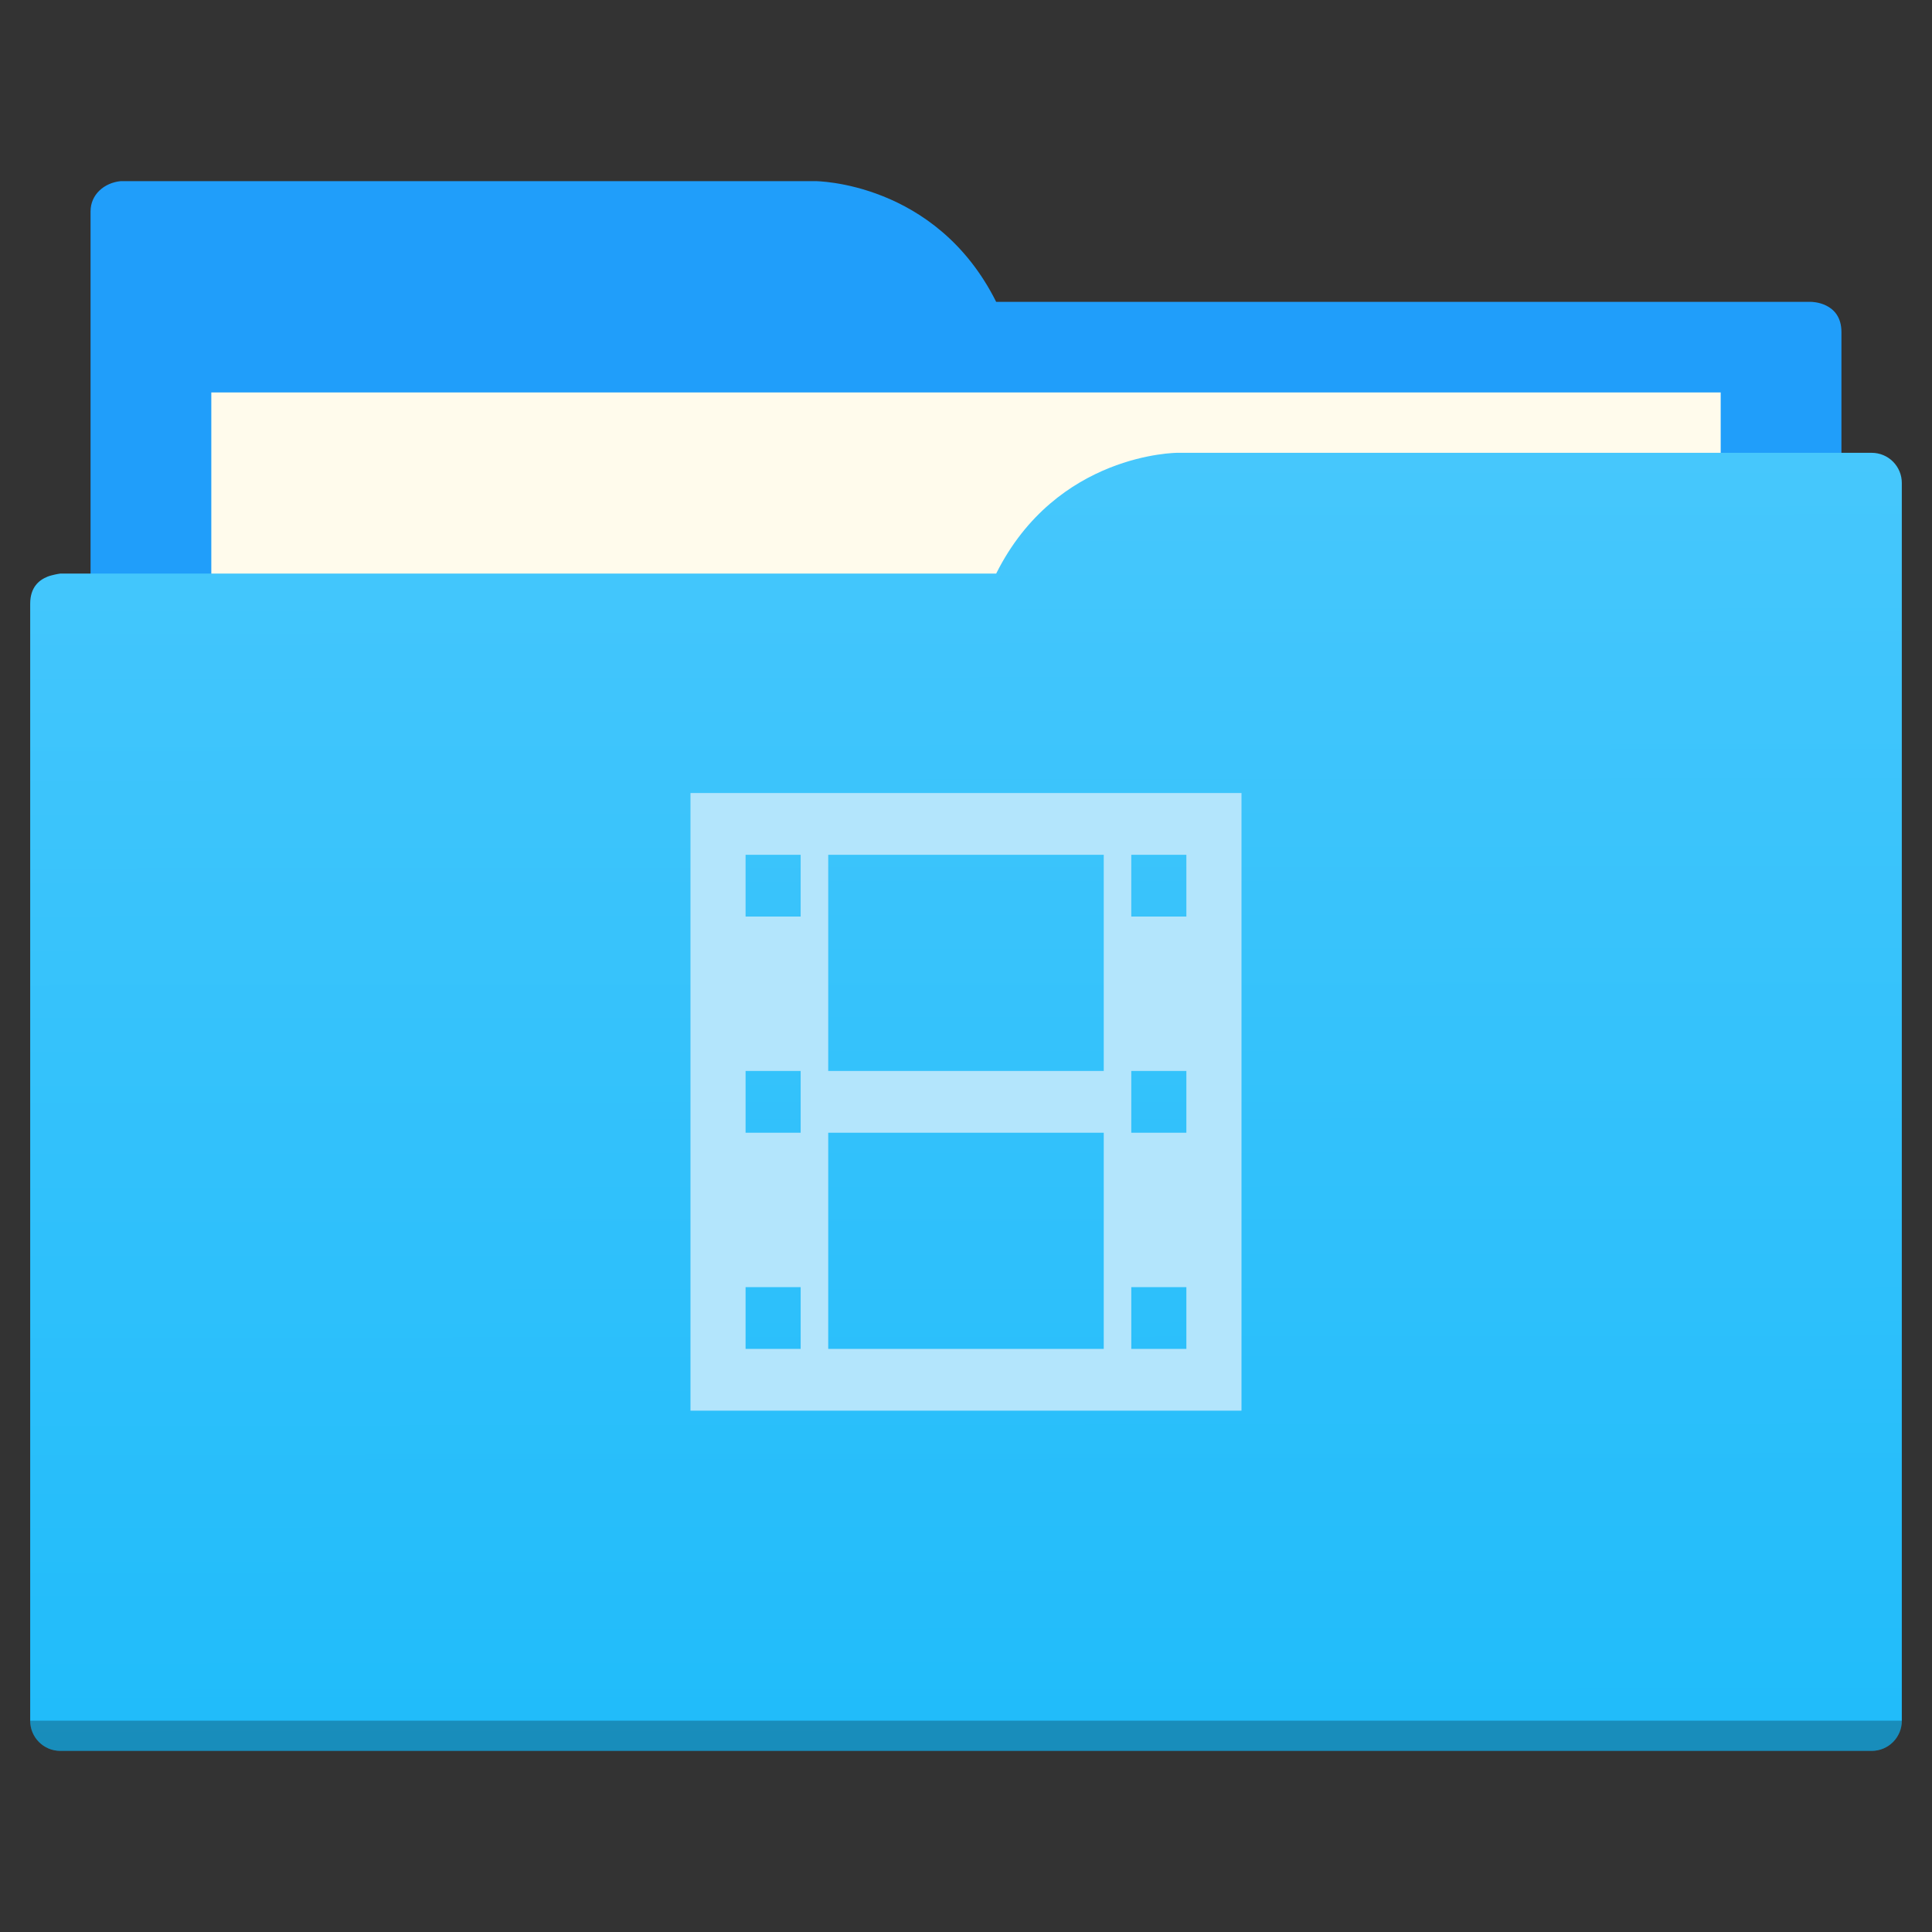<?xml version="1.0" encoding="UTF-8" standalone="no"?>
<svg
   xmlns:dc="http://purl.org/dc/elements/1.1/"
   xmlns:cc="http://creativecommons.org/ns#"
   xmlns:rdf="http://www.w3.org/1999/02/22-rdf-syntax-ns#"
   xmlns:svg="http://www.w3.org/2000/svg"
   xmlns="http://www.w3.org/2000/svg"
   xmlns:xlink="http://www.w3.org/1999/xlink"
   viewBox="0 0 64 64"
   version="1.1"
   id="svg5453"
   height="64"
   width="64">
  <rect x="0" y="0" width="64" height="64" fill="#333333" stroke="none"/>
  <defs
     id="defs5455">
    <linearGradient
       id="linearGradient831">
      <stop
         style="stop-color:#20bcfa;stop-opacity:1;"
         offset="0"
         id="stop827" />
      <stop
         style="stop-color:#46c7fc;stop-opacity:1"
         offset="1"
         id="stop829" />
    </linearGradient>
    <linearGradient
       xlink:href="#linearGradient831"
       id="linearGradient833"
       x1="32.01"
       y1="57.893"
       x2="31.962"
       y2="15.12"
       gradientUnits="userSpaceOnUse"
       gradientTransform="translate(0,-3.8146973e-6)" />
  </defs>
  <path
     style="fill:#209efa;fill-opacity:1;fill-rule:evenodd;stroke:none;stroke-width:1px;stroke-linecap:butt;stroke-linejoin:miter;stroke-opacity:1"
     d="M 4,6 C 3.449,6.055 3,6.446 3,7 V 9 49 H 61 V 14 13 11 c 0,-1 -1,-1 -1,-1 H 58 37 33 C 31,6 27,6 27,6 H 5 Z"
     id="folderTab-3" />
  <path
     style="color:#000000;text-decoration:none;text-decoration-line:none;text-decoration-style:solid;text-decoration-color:#000000;white-space:normal;clip-rule:nonzero;display:inline;overflow:visible;visibility:visible;opacity:1;isolation:auto;mix-blend-mode:normal;color-interpolation:sRGB;color-interpolation-filters:linearRGB;solid-color:#000000;solid-opacity:1;fill:#fffbec;fill-opacity:1;fill-rule:nonzero;stroke:none;stroke-width:1;stroke-linecap:butt;stroke-linejoin:miter;stroke-miterlimit:4;stroke-dasharray:none;stroke-dashoffset:0;stroke-opacity:1;color-rendering:auto;image-rendering:auto;shape-rendering:auto;text-rendering:auto;enable-background:accumulate"
     d="M 7,13 H 57 V 45 H 7 Z"
     id="folderPaper-6" />
  <path
     style="fill:url(#linearGradient833);fill-opacity:1;fill-rule:evenodd;stroke:none;stroke-width:1px;stroke-linecap:butt;stroke-linejoin:miter;stroke-opacity:1"
     d="m 39,15 c 0,0 -4,0 -6,4 H 29 4 2 c 0,0 -0.132,0.017 -0.289,0.059 -0.046,0.014 -0.092,0.023 -0.135,0.043 C 1.302,19.211 1,19.445 1,20 v 2 1 34 c 0,0.554 0.446,1 1,1 h 60 c 0.554,0 1,-0.446 1,-1 v -39 -2 c 0,-0.554 -0.446,-1 -1,-1 h -1 z"
     id="folderFront-2" />
  <path
     style="opacity:0.25;fill:#000000;fill-opacity:1;stroke:none"
     d="m 1,57 c 0,0.554 0.446,1 1,1 h 60 c 0.554,0 1,-0.446 1,-1 z"
     id="folderShadow-9" />
  <path
     style="color:#000000;clip-rule:nonzero;display:inline;overflow:visible;visibility:visible;opacity:1;isolation:auto;mix-blend-mode:normal;color-interpolation:sRGB;color-interpolation-filters:linearRGB;solid-color:#000000;solid-opacity:1;fill:#b3e5fc;fill-opacity:1;fill-rule:nonzero;stroke:none;stroke-width:0.966;stroke-linecap:butt;stroke-linejoin:miter;stroke-miterlimit:4;stroke-dasharray:none;stroke-dashoffset:0;stroke-opacity:1;color-rendering:auto;image-rendering:auto;shape-rendering:auto;text-rendering:auto;enable-background:accumulate"
     d="m 22.873,26.27 v 20.46 h 18.253 v -20.46 z m 1.825,2.046 h 1.825 v 2.046 h -1.825 z m 2.738,0 h 9.127 v 7.161 h -9.127 z m 10.039,0 h 1.825 v 2.046 h -1.825 z m -12.777,7.161 h 1.825 v 2.046 h -1.825 z m 12.777,0 h 1.825 v 2.046 h -1.825 z m -10.039,2.046 h 9.127 v 7.161 h -9.127 z m -2.738,5.115 h 1.825 v 2.046 h -1.825 z m 12.777,0 h 1.825 v 2.046 h -1.825 z"
     id="folderGlyph-3" />
</svg>

